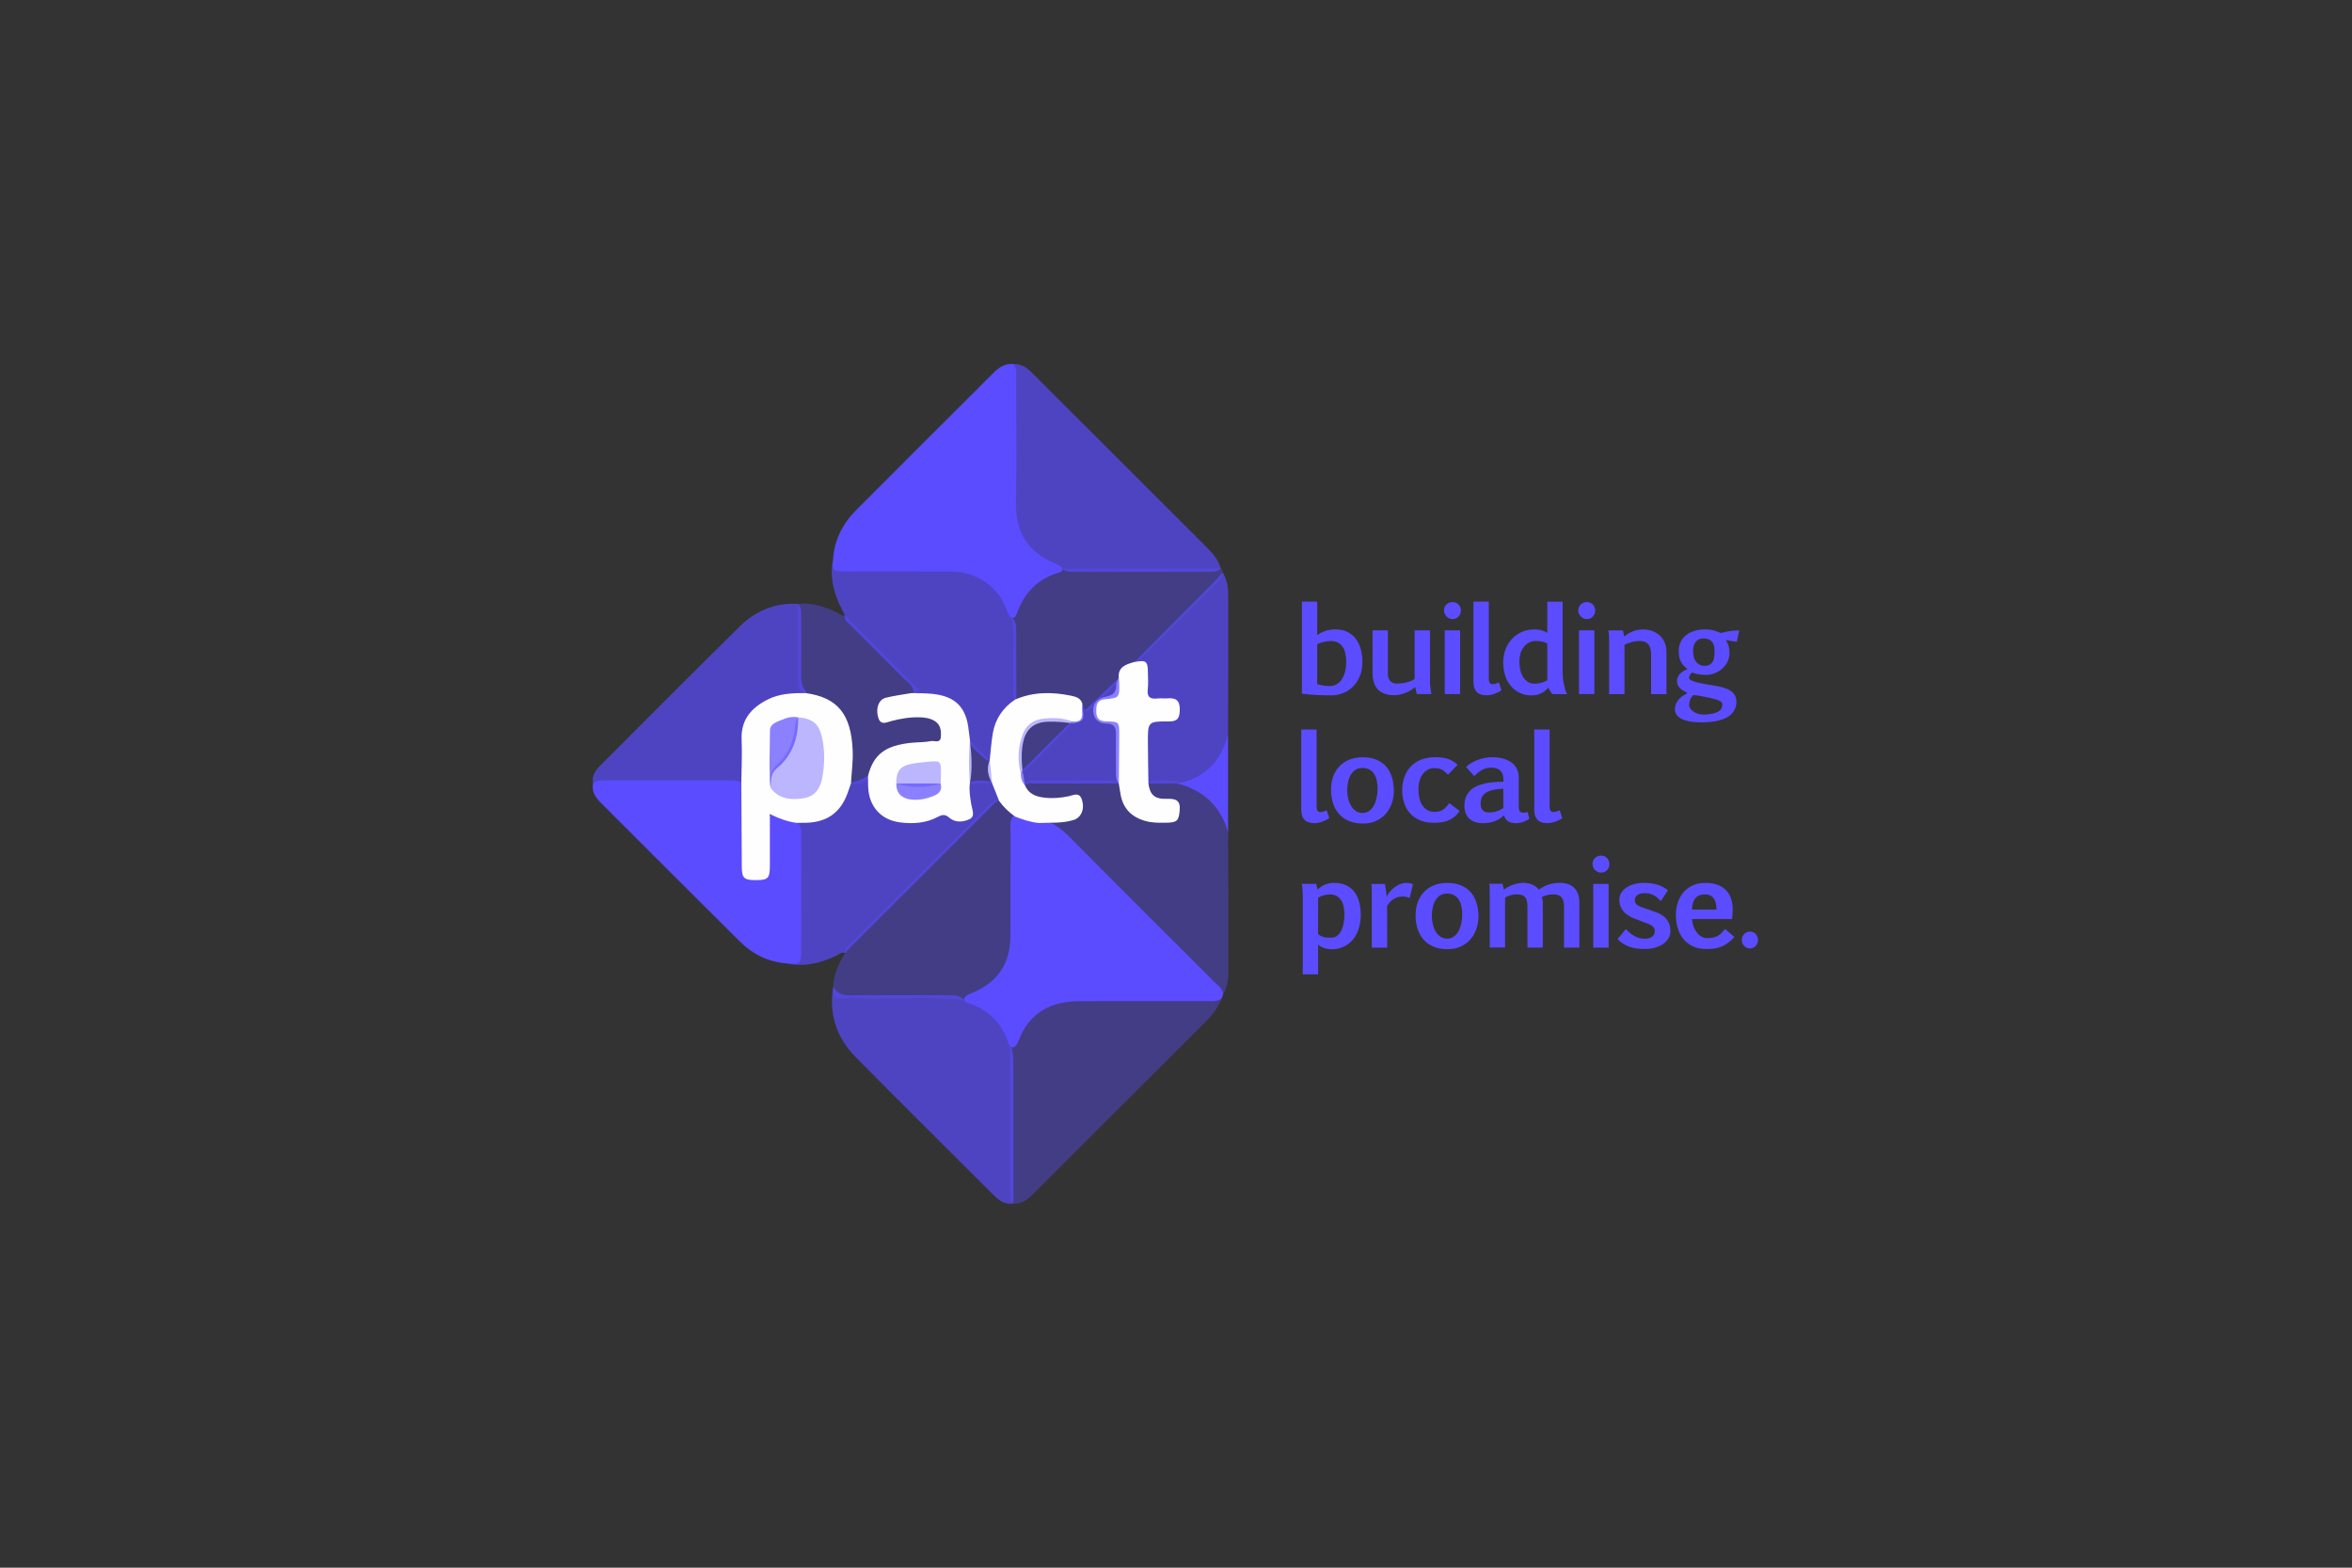 <svg width="504" height="336" viewBox="0 0 504 336" fill="none" xmlns="http://www.w3.org/2000/svg">
<rect x="0" y="0" width="504" height="336" fill="#333333" stroke="none"/>
<g clip-path="url(#clip0_9_916)">
<path d="M178.511 119.849C178.792 115.697 180.581 112.22 183.463 109.325C193.245 99.499 203.078 89.716 212.888 79.911C214.06 78.74 215.353 77.878 217.107 78.014C217.977 78.941 217.74 80.105 217.74 81.197C217.761 90.039 217.876 98.881 217.711 107.716C217.596 114.059 220.262 118.369 226.099 120.775C226.551 120.962 226.997 121.156 227.378 121.472C227.989 122.097 227.586 122.521 227.011 122.686C222.39 124.015 219.465 127.039 217.898 131.514C217.682 132.132 217.251 132.864 216.367 132.103C215.526 130.587 215.116 128.863 214.009 127.47C211.357 124.144 207.879 122.521 203.667 122.499C196.71 122.456 189.745 122.492 182.788 122.485C182.091 122.485 181.394 122.499 180.704 122.47C178.447 122.37 178.296 122.183 178.511 119.841V119.849Z" fill="#5B4CFF"/>
<path d="M262.049 213.221C261.97 213.465 261.891 213.709 261.812 213.954C260.856 214.744 259.699 214.564 258.599 214.564C249.536 214.578 240.473 214.564 231.402 214.578C225.25 214.586 220.6 216.97 218.3 222.983C218.077 223.572 217.811 224.139 217.208 224.455C216.187 224.599 216.165 223.701 215.957 223.133C214.512 219.183 211.831 216.525 207.871 215.11C207.347 214.923 206.578 214.887 206.606 214.004C207.117 213.149 208.044 212.941 208.856 212.574C214.002 210.276 216.482 206.261 216.51 200.701C216.546 193.108 216.51 185.523 216.532 177.931C216.532 176.911 216.338 175.819 217.157 174.957C219.012 174.476 220.55 175.797 222.31 175.869C225.638 175.79 227.694 177.873 229.843 180.042C240.006 190.307 250.262 200.478 260.461 210.7C261.165 211.404 262.193 211.957 262.049 213.221Z" fill="#5B4CFF"/>
<path opacity="0.4" d="M216.748 224.391C218.3 222.997 218.236 220.778 219.558 219.161C222.368 215.735 225.912 214.025 230.21 213.982C240.739 213.889 251.276 213.946 261.812 213.946C261.058 215.857 259.886 217.466 258.434 218.91C246.058 231.265 233.688 243.62 221.326 255.982C220.155 257.152 218.933 258.108 217.15 257.943C216.46 257.217 216.475 256.291 216.468 255.393C216.396 245.516 216.561 235.632 216.381 225.755C216.374 225.267 216.381 224.778 216.748 224.383V224.391Z" fill="#5B4CFF"/>
<path opacity="0.7" d="M227.594 121.888C221.125 120.351 216.863 114.964 217.05 108.068C217.323 98.055 217.115 88.035 217.107 78.014C218.696 77.928 219.903 78.668 220.981 79.738C233.588 92.337 246.209 104.922 258.808 117.528C260.037 118.757 261.115 120.129 261.618 121.845C260.849 122.643 259.836 122.535 258.88 122.542C249.371 122.564 239.855 122.564 230.346 122.542C229.39 122.542 228.377 122.657 227.594 121.881V121.888Z" fill="#5B4CFF"/>
<path opacity="0.7" d="M216.748 224.391C217.079 225.605 217.15 226.833 217.15 228.097C217.136 238.053 217.15 248.001 217.15 257.957C215.469 258.201 214.211 257.425 213.09 256.305C203.164 246.392 193.188 236.537 183.341 226.546C179.252 222.394 177.556 217.301 178.562 211.447C179.338 213.041 180.675 213.35 182.342 213.329C189.156 213.264 195.977 213.286 202.79 213.314C204.163 213.314 205.608 213.185 206.686 214.363C211.853 215.297 215.785 219.219 216.748 224.398V224.391Z" fill="#5B4CFF"/>
<path opacity="0.4" d="M206.685 214.356C199.476 213.479 192.239 214.169 185.016 213.961C183.693 213.925 182.356 213.824 181.048 213.989C178.971 214.255 178.288 213.364 178.554 211.439C178.619 208.782 179.726 206.497 181.099 204.299C180.876 203.358 181.616 202.913 182.126 202.396C192.081 192.426 202.05 182.47 212.025 172.529C212.608 171.947 213.175 171.257 214.167 171.466C215.425 172.514 216.963 173.297 217.502 175.021C216.884 175.668 217.143 176.472 217.143 177.205C217.121 184.848 217.128 192.483 217.128 200.126C217.128 207.115 214.426 211.044 207.886 213.601C207.447 213.774 207.081 214.104 206.678 214.363L206.685 214.356Z" fill="#5B4CFF"/>
<path opacity="0.7" d="M178.511 119.848C178.325 121.479 179.036 121.931 180.653 121.917C188.509 121.831 196.365 121.852 204.22 121.888C210.38 121.917 215.612 126.299 216.741 132.304C217.84 133.144 217.754 134.373 217.768 135.536C217.804 140.184 217.768 144.824 217.804 149.464C217.847 150.067 217.61 150.577 217.15 150.929C213.794 153.523 213.089 157.272 212.665 161.137C212.608 161.69 212.615 162.257 212.313 162.753C211.839 163.248 211.372 162.947 211.034 162.638C209.711 161.417 208.188 160.361 207.469 158.608C207.275 157.804 207.117 156.992 206.98 156.173C206.204 151.526 203.904 149.507 199.125 149.234C197.96 149.17 196.767 149.385 195.624 148.976C196.113 147.065 194.532 146.304 193.511 145.269C189.803 141.52 186.051 137.82 182.342 134.078C181.753 133.482 180.833 133.008 181.07 131.894C179 128.138 177.606 124.244 178.504 119.856L178.511 119.848Z" fill="#5B4CFF"/>
<path opacity="0.4" d="M262.049 213.221C261.503 212.596 260.985 211.935 260.396 211.346C250.133 201.081 239.862 190.817 229.584 180.567C227.615 178.598 225.926 176.113 222.598 176.4C223.245 175.517 224.222 175.718 225.099 175.711C226.573 175.689 228.024 175.589 229.462 175.251C231.079 174.87 231.323 173.75 231.115 172.371C230.899 170.949 229.836 171.135 228.851 171.265C226.968 171.509 225.085 171.545 223.209 171.358C220.895 171.128 219.644 169.878 219.594 167.939C220.118 167.379 220.816 167.292 221.506 167.285C227.112 167.235 232.711 167.199 238.317 167.307C238.662 167.307 238.999 167.393 239.33 167.501C240.466 168.039 240.43 169.196 240.703 170.173C241.917 174.547 246.604 177.047 250.923 175.596C252.008 175.23 252.167 174.396 252.145 173.434C252.123 172.414 251.57 171.925 250.578 171.861C249.529 171.789 248.487 171.703 247.531 171.207C245.985 170.403 245.569 169.304 246.18 167.673C248.048 167.012 249.96 167.314 251.865 167.429C255.66 168.169 258.887 169.857 261.223 173.017C262.394 174.605 263.034 176.4 263.178 178.361C263.199 188.454 263.242 198.546 263.213 208.638C263.213 210.218 262.89 211.806 262.063 213.221H262.049Z" fill="#5B4CFF"/>
<path d="M168.593 206.49C164.676 206.181 161.327 204.551 158.588 201.836C148.598 191.937 138.665 181.975 128.718 172.033C127.604 170.92 126.749 169.677 127.072 167.968C127.784 167.256 128.711 167.249 129.616 167.249C138.557 167.228 147.491 167.228 156.432 167.249C157.201 167.249 157.97 167.264 158.682 167.623C159.666 168.377 159.494 169.483 159.501 170.496C159.537 175.007 159.516 179.525 159.516 184.036C159.516 184.733 159.508 185.422 159.602 186.112C159.781 187.434 160.622 188.044 161.88 188.102C163.246 188.166 164.166 187.549 164.41 186.162C164.669 184.718 164.525 183.253 164.539 181.795C164.561 180.057 164.482 178.318 164.575 176.587C164.69 174.526 165.122 174.188 167.012 174.799C168.327 175.23 169.736 175.416 170.915 176.221C171.669 176.997 171.698 177.988 171.698 178.965C171.727 187.261 171.741 195.558 171.698 203.854C171.684 206.569 171.382 206.77 168.593 206.49Z" fill="#5B4CFF"/>
<path opacity="0.4" d="M217.531 149.931C216.884 149.306 217.15 148.502 217.143 147.769C217.122 143.833 217.107 139.904 217.143 135.967C217.158 134.717 217.05 133.503 216.741 132.297C217.927 130.946 218.121 129.1 219.113 127.628C221.182 124.553 224.187 122.952 227.586 121.888C238.928 121.874 250.269 121.867 261.611 121.853C261.949 122.039 261.992 122.363 261.999 122.7C262.2 123.44 261.704 123.878 261.273 124.309C255.243 130.278 249.371 136.405 243.197 142.238C241.688 142.834 240.171 143.423 239.992 145.384C238.317 147.532 236.247 149.299 234.342 151.224C232.553 153.034 232.445 152.991 231.202 150.728C230.008 149.565 228.456 149.371 226.939 149.306C224.309 149.191 221.65 149.019 219.098 149.996C218.588 150.19 218.034 150.369 217.517 149.945L217.531 149.931Z" fill="#5B4CFF"/>
<path opacity="0.7" d="M158.861 167.939C148.267 167.946 137.666 167.953 127.072 167.96C126.755 166.33 127.582 165.123 128.639 164.067C138.593 154.104 148.519 144.113 158.552 134.229C161.952 130.882 166.156 129.143 171.044 129.423C171.82 130.292 171.683 131.37 171.69 132.397C171.712 136.491 171.726 140.593 171.683 144.687C171.669 146.066 171.92 147.288 172.797 148.365C172.201 149.629 171.008 149.191 170.052 149.234C166.774 149.378 163.964 150.477 161.621 152.833C160.205 154.255 159.501 155.893 159.501 157.875C159.501 160.382 159.522 162.889 159.486 165.389C159.472 166.272 159.637 167.221 158.868 167.939H158.861Z" fill="#5B4CFF"/>
<path opacity="0.7" d="M168.593 206.49C170.433 206.72 171.087 206.067 171.058 204.077C170.936 195.658 171.008 187.233 171.008 178.814C171.008 177.981 171.108 177.14 170.67 176.365C171.274 175.567 172.165 175.761 172.963 175.74C176.959 175.625 179.568 173.614 181.012 169.965C181.343 169.139 181.508 168.219 182.335 167.673C183.765 167.544 184.965 166.804 186.238 166.237C186.841 167.027 186.662 167.961 186.712 168.851C186.906 172.558 189.364 175.251 193.08 175.625C195.437 175.862 197.816 175.869 200.052 174.849C201.388 174.238 202.603 174.224 204.026 174.863C206.786 176.106 207.922 175.122 207.569 172.155C207.39 170.676 206.894 169.167 207.656 167.695C209.172 167.055 210.732 167.271 212.292 167.458C213.794 168.471 214.268 169.929 214.11 171.66C213.492 171.689 213.125 172.127 212.737 172.522C202.409 182.837 192.081 193.159 181.753 203.481C181.508 203.725 181.329 204.027 181.113 204.3C180.337 203.955 179.827 204.537 179.223 204.824C175.852 206.44 172.352 207.295 168.6 206.49H168.593Z" fill="#5B4CFF"/>
<path opacity="0.7" d="M243.125 141.886C248.861 136.111 254.603 130.336 260.339 124.553C260.921 123.964 261.446 123.318 261.999 122.693C262.876 124.086 263.178 125.688 263.185 127.254C263.228 137.325 263.185 147.403 263.156 157.473C262.373 163.299 258.269 167.558 252.943 168.075C252.728 168.097 252.541 168.047 252.361 167.925C250.277 167.925 248.185 167.925 246.101 167.917C245.418 167.364 245.454 166.567 245.44 165.813C245.404 162.76 245.368 159.707 245.447 156.654C245.504 154.449 245.986 154.025 248.2 153.91C248.897 153.874 249.587 153.896 250.284 153.867C251.326 153.824 252.009 153.422 252.038 152.265C252.066 151.123 251.563 150.419 250.406 150.225C249.508 150.075 248.602 150.132 247.704 150.103C246.281 150.06 245.519 149.378 245.461 147.934C245.425 147.173 245.353 146.397 245.432 145.65C245.634 143.775 245.087 142.41 243.118 141.893L243.125 141.886Z" fill="#5B4CFF"/>
<path opacity="0.4" d="M186.015 166.258C185.605 168.607 183.758 167.788 182.35 167.917C181.71 167.285 181.882 166.509 181.997 165.755C182.414 162.896 182.199 160.066 181.667 157.236C180.898 153.142 178.648 150.441 174.53 149.407C173.876 149.241 173.114 149.241 172.697 148.552C171.317 148.286 170.972 147.474 170.994 146.081C171.087 140.536 171.03 134.983 171.03 129.431C174.019 129.107 176.743 129.998 179.374 131.298C179.913 131.564 180.373 132.067 181.07 131.887C185.189 136.075 189.307 140.27 193.44 144.45C194.554 145.578 195.718 146.656 196.818 147.719C196.473 148.545 195.675 148.028 195.359 148.53C194.633 149.514 193.461 149.234 192.491 149.529C191.693 149.766 190.831 149.809 190.062 150.139C188.646 150.75 188.689 151.971 188.933 153.163C189.213 154.535 190.277 154.068 191.125 153.91C193.799 153.415 196.451 152.682 199.189 153.53C200.296 153.875 201.259 154.363 201.784 155.462C202.769 157.524 202.014 158.888 199.779 159.348C197.651 159.786 195.466 159.571 193.339 160.102C190.327 160.849 187.862 162.178 186.784 165.317C186.648 165.712 186.425 166.079 186.008 166.258H186.015Z" fill="#5B4CFF"/>
<path d="M252.368 167.932C258.211 166.761 261.654 163.112 263.163 157.48C263.163 164.441 263.163 171.408 263.163 178.369C261.575 172.816 257.902 169.412 252.368 167.932Z" fill="#5B4CFF"/>
<path d="M214.103 171.667C213.6 170.41 213.104 169.153 212.6 167.896C211.702 166.301 211.336 164.649 212.09 162.882C212.306 160.964 212.421 159.025 212.751 157.128C213.283 154.061 214.936 151.662 217.531 149.931C221.434 148.25 225.451 148.272 229.527 149.112C230.554 149.328 231.575 149.601 231.92 150.8C232.064 151.267 231.985 151.755 232.049 152.23C232.322 154.341 232.114 154.622 229.943 155.06C228.154 154.765 226.35 154.629 224.524 154.686C221.707 154.772 219.939 156.137 219.292 158.874C218.774 161.072 218.911 163.306 219.148 165.525C219.378 166.445 219.479 167.393 219.637 168.327C220.406 170.18 222.009 170.747 223.798 170.956C225.538 171.164 227.27 171.028 228.98 170.661C230.008 170.446 231.237 169.699 231.798 171.286C232.516 173.319 231.726 175.23 230.058 175.747C227.622 176.501 225.092 176.278 222.598 176.393C220.823 176.221 219.155 175.653 217.502 175.014C216.194 174.073 215.044 172.967 214.095 171.66L214.103 171.667Z" fill="#FEFEFE"/>
<path d="M186.015 166.258C187.179 161.69 189.724 159.75 195.344 159.197C196.731 159.061 198.147 159.111 199.505 158.838C200.224 158.694 201.518 159.42 201.618 157.897C201.705 156.532 201.539 155.232 200.181 154.456C199.311 153.961 198.355 153.803 197.378 153.752C195.2 153.645 193.073 153.99 190.974 154.55C189.932 154.83 188.753 155.512 188.221 153.875C187.575 151.885 188.257 149.931 189.824 149.543C191.643 149.091 193.511 148.861 195.358 148.538C196.817 148.588 198.291 148.566 199.743 148.71C204.716 149.198 207.081 151.583 207.577 156.532C207.649 157.222 207.756 157.904 207.843 158.594C208.173 161.711 208.432 164.822 207.828 167.939C207.62 169.476 207.907 170.97 208.145 172.479C208.31 173.52 209.014 174.921 207.821 175.531C206.477 176.214 204.709 176.372 203.473 175.294C202.517 174.461 201.906 174.576 200.972 175.079C198.413 176.437 195.631 176.623 192.828 176.257C188.789 175.733 186.216 172.831 186.044 168.772C186.008 167.939 186.015 167.106 186 166.273L186.015 166.258Z" fill="#FEFEFE"/>
<path opacity="0.4" d="M207.835 167.932C207.584 164.814 207.555 161.704 207.85 158.587C209.05 160.224 210.523 161.604 212.09 162.882C212.263 164.549 212.428 166.222 212.601 167.896C211.012 167.91 209.424 167.917 207.835 167.932Z" fill="#5B4CFF"/>
<path d="M243.125 141.886C245.612 141.419 245.964 141.699 245.979 144.149C245.986 145.334 246.094 146.534 245.95 147.697C245.734 149.436 246.503 149.895 248.063 149.701C248.753 149.615 249.457 149.744 250.154 149.68C252.131 149.493 252.885 150.262 252.806 152.316C252.742 154.025 252.224 154.629 250.485 154.622C245.971 154.6 245.957 154.665 245.979 159.161C245.993 162.078 246.05 165.001 246.094 167.917C246.395 170.309 247.402 171.301 249.96 171.215C251.879 171.15 253.015 171.43 252.785 173.757C252.576 175.905 252.275 176.322 249.723 176.336C248.264 176.35 246.819 176.358 245.382 175.941C242.313 175.065 240.531 173.118 240.071 169.957C239.97 169.275 239.848 168.593 239.733 167.903C239.086 167.142 239.143 166.222 239.136 165.317C239.115 162.674 239.107 160.023 239.136 157.38C239.151 155.994 238.791 155.096 237.181 155.089C235.478 155.081 234.421 154.212 234.256 152.46C234.119 150.915 235.119 149.644 236.958 149.321C238.446 149.062 239.208 148.401 239.187 146.864C239.179 146.297 239.46 145.794 239.733 145.298C239.524 142.841 241.364 142.396 243.118 141.865L243.125 141.886Z" fill="#FEFEFE"/>
<path opacity="0.7" d="M239.747 145.32C239.776 145.664 239.826 146.009 239.833 146.354C239.884 149.507 239.884 149.579 236.822 149.859C235.054 150.017 234.903 151.059 234.91 152.445C234.917 153.896 235.471 154.586 237.016 154.614C239.833 154.665 239.848 154.729 239.833 157.509C239.812 160.979 239.776 164.455 239.747 167.925C233.767 167.925 227.795 167.91 221.815 167.932C221.082 167.932 220.269 167.666 219.644 168.327C218.997 167.63 218.731 166.797 218.767 165.856C218.933 165.051 219.572 164.577 220.104 164.053C223.331 160.921 226.35 157.581 229.728 154.607C231.288 154.851 232.042 154.248 231.877 152.61C231.819 152.014 231.899 151.404 231.92 150.793C232.078 151.224 232.244 151.662 232.466 152.273C234.924 149.924 237.332 147.618 239.747 145.32Z" fill="#5B4CFF"/>
<path d="M172.697 148.552C179.525 149.536 182.385 153.07 182.716 160.849C182.816 163.22 182.479 165.561 182.349 167.917C182.098 168.628 181.853 169.347 181.595 170.058C180.136 174.095 177.289 176.163 172.955 176.336C172.194 176.365 171.425 176.357 170.663 176.365C168.801 176.099 167.04 175.503 164.97 174.475C164.97 176.192 164.97 177.657 164.97 179.13C164.97 181.285 164.978 183.433 164.97 185.588C164.956 188.26 164.589 188.633 161.995 188.633C159.386 188.633 158.969 188.224 158.955 185.631C158.919 179.733 158.89 173.829 158.854 167.932C158.883 164.807 159.062 161.675 158.919 158.558C158.725 154.349 160.91 151.791 164.359 149.996C166.976 148.631 169.829 148.53 172.697 148.545V148.552Z" fill="#FEFEFE"/>
<path opacity="0.4" d="M229.728 154.607C229.656 155.469 228.966 155.9 228.427 156.417C225.179 159.542 222.21 162.94 218.76 165.856C218.013 163.04 218.121 160.239 219.091 157.516C219.824 155.469 221.355 154.255 223.583 154.025C225.667 153.81 227.73 153.839 229.721 154.6L229.728 154.607Z" fill="#5B4CFF"/>
<path opacity="0.4" d="M192.059 167.917C192.031 165.296 192.871 164.182 195.358 163.708C196.451 163.5 197.565 163.392 198.672 163.284C201.64 163.004 201.647 163.011 201.633 166.043C201.633 166.668 201.59 167.292 201.568 167.917C198.398 168.973 195.236 168.973 192.066 167.917H192.059Z" fill="#5B4CFF"/>
<path opacity="0.7" d="M192.06 167.917C195.229 167.917 198.392 167.917 201.561 167.917C201.935 169.318 201.324 170.094 200.03 170.604C198.521 171.2 196.99 171.538 195.373 171.38C193.296 171.171 192.052 170.13 192.06 167.917Z" fill="#5B4CFF"/>
<path opacity="0.4" d="M171.037 153.752C174.07 153.975 175.457 155.074 176.125 157.962C176.786 160.835 176.736 163.737 176.219 166.632C175.809 168.945 174.623 170.719 172.186 171.092C169.527 171.502 166.925 171.322 165.114 168.851C164.633 166.797 165.085 165.116 166.724 163.636C168.686 161.869 169.764 159.564 170.21 156.927C170.39 155.864 170.239 154.679 171.029 153.76L171.037 153.752Z" fill="#5B4CFF"/>
<path opacity="0.7" d="M171.037 153.752C171.101 158.062 169.865 161.884 166.458 164.685C164.999 165.885 165.244 167.364 165.122 168.844C164.719 164.771 164.985 160.684 164.992 156.611C164.992 155.06 166.494 154.737 167.587 154.255C168.658 153.781 169.829 153.515 171.037 153.752Z" fill="#5B4CFF"/>
<path d="M278.968 128.949H282.26V136.132C282.727 135.773 283.288 135.472 283.963 135.242C284.632 135.012 285.365 134.897 286.156 134.897C287.191 134.897 288.075 135.091 288.808 135.472C289.541 135.852 290.137 136.362 290.597 137.002C291.064 137.641 291.402 138.373 291.618 139.214C291.834 140.054 291.941 140.931 291.941 141.836C291.941 143.064 291.747 144.134 291.352 145.032C290.957 145.937 290.446 146.684 289.814 147.28C289.181 147.877 288.47 148.315 287.672 148.602C286.874 148.889 286.069 149.033 285.25 149.033C284.617 149.033 284.035 149.033 283.503 149.012C282.972 148.997 282.461 148.983 281.965 148.954C281.469 148.925 280.981 148.889 280.499 148.846C280.01 148.803 279.507 148.739 278.975 148.66V128.942L278.968 128.949ZM282.26 146.605C282.612 146.735 283.022 146.835 283.496 146.914C283.963 146.993 284.452 147.036 284.955 147.036C285.458 147.036 285.94 146.921 286.371 146.684C286.802 146.447 287.176 146.102 287.485 145.657C287.794 145.205 288.039 144.659 288.211 144.012C288.384 143.366 288.47 142.633 288.47 141.821C288.47 141.153 288.405 140.55 288.283 140.004C288.154 139.458 287.96 138.991 287.686 138.603C287.413 138.215 287.076 137.914 286.651 137.705C286.235 137.497 285.731 137.389 285.149 137.389C284.876 137.389 284.61 137.411 284.33 137.447C284.057 137.483 283.791 137.533 283.539 137.598C283.288 137.662 283.051 137.734 282.828 137.82C282.605 137.907 282.411 138 282.253 138.101V146.612L282.26 146.605Z" fill="#5B4CFF"/>
<path d="M297.404 135.105V144.465C297.404 144.824 297.454 145.14 297.562 145.399C297.67 145.657 297.806 145.873 297.986 146.038C298.165 146.203 298.374 146.325 298.611 146.397C298.848 146.476 299.114 146.512 299.387 146.512C300.013 146.512 300.659 146.433 301.321 146.275C301.989 146.117 302.593 145.88 303.132 145.549V135.105H306.424V146.383C306.424 146.605 306.452 146.914 306.503 147.324C306.553 147.733 306.632 148.214 306.733 148.76H303.621C303.606 148.71 303.577 148.617 303.542 148.473C303.506 148.336 303.462 148.186 303.427 148.028C303.391 147.869 303.355 147.719 303.319 147.575C303.283 147.431 303.261 147.324 303.254 147.259C302.967 147.51 302.643 147.747 302.284 147.963C301.924 148.178 301.551 148.365 301.155 148.516C300.76 148.674 300.372 148.789 299.969 148.875C299.574 148.961 299.193 149.004 298.834 149.004C297.921 149.004 297.166 148.882 296.563 148.631C295.959 148.379 295.477 148.042 295.111 147.611C294.751 147.18 294.493 146.677 294.342 146.095C294.191 145.513 294.112 144.889 294.112 144.221V135.105H297.404Z" fill="#5B4CFF"/>
<path d="M309.421 130.831C309.421 130.573 309.471 130.329 309.565 130.113C309.658 129.898 309.795 129.704 309.96 129.546C310.125 129.388 310.319 129.258 310.542 129.172C310.765 129.086 311.002 129.036 311.254 129.036C311.527 129.036 311.771 129.086 311.987 129.179C312.21 129.28 312.396 129.409 312.555 129.574C312.713 129.74 312.835 129.934 312.921 130.156C313.007 130.379 313.05 130.616 313.05 130.86C313.05 131.104 313.007 131.334 312.921 131.557C312.835 131.78 312.713 131.974 312.555 132.139C312.396 132.304 312.202 132.44 311.987 132.541C311.771 132.642 311.52 132.692 311.254 132.692C311.002 132.692 310.765 132.642 310.542 132.534C310.319 132.426 310.125 132.29 309.96 132.117C309.795 131.945 309.665 131.744 309.565 131.521C309.464 131.298 309.421 131.068 309.421 130.831ZM309.586 135.105H312.878V148.76H309.586V135.105Z" fill="#5B4CFF"/>
<path d="M315.738 128.949H319.03V145.463C319.03 145.894 319.102 146.196 319.238 146.376C319.375 146.555 319.569 146.641 319.813 146.641C320.094 146.641 320.331 146.605 320.525 146.526C320.719 146.447 320.942 146.361 321.193 146.261L321.747 147.956C321.538 148.099 321.308 148.236 321.057 148.358C320.805 148.487 320.547 148.595 320.273 148.696C320 148.789 319.72 148.868 319.425 148.933C319.138 148.99 318.843 149.019 318.556 149.019C318.196 149.019 317.844 148.983 317.506 148.904C317.169 148.825 316.867 148.681 316.608 148.466C316.349 148.25 316.134 147.956 315.975 147.575C315.817 147.194 315.738 146.706 315.738 146.11V128.949Z" fill="#5B4CFF"/>
<path d="M328.762 134.897C329.423 134.897 329.976 134.969 330.429 135.112C330.882 135.256 331.263 135.436 331.565 135.658V128.957H334.856V144.07C334.856 144.422 334.871 144.802 334.907 145.197C334.943 145.592 334.993 145.995 335.072 146.404C335.151 146.814 335.244 147.223 335.359 147.625C335.474 148.028 335.618 148.415 335.791 148.775H332.715C332.628 148.71 332.542 148.617 332.456 148.509C332.37 148.401 332.283 148.279 332.197 148.157C332.111 148.028 332.039 147.898 331.967 147.762C331.895 147.625 331.845 147.489 331.802 147.367C331.349 147.898 330.824 148.308 330.228 148.602C329.631 148.889 328.956 149.04 328.194 149.04C327.238 149.04 326.39 148.861 325.635 148.494C324.88 148.135 324.241 147.632 323.716 147C323.191 146.368 322.796 145.621 322.523 144.752C322.25 143.883 322.113 142.942 322.113 141.929C322.113 141.017 322.264 140.141 322.566 139.3C322.868 138.46 323.306 137.713 323.881 137.059C324.456 136.413 325.153 135.888 325.966 135.5C326.785 135.105 327.712 134.911 328.747 134.911L328.762 134.897ZM328.783 146.526C329.301 146.526 329.768 146.476 330.199 146.368C330.63 146.261 331.083 146.074 331.565 145.808V137.892C331.212 137.734 330.831 137.605 330.436 137.512C330.041 137.418 329.617 137.375 329.157 137.375C328.582 137.375 328.072 137.49 327.633 137.727C327.195 137.964 326.814 138.28 326.512 138.682C326.21 139.085 325.973 139.552 325.815 140.083C325.657 140.622 325.578 141.182 325.578 141.785C325.578 142.389 325.642 142.978 325.772 143.552C325.901 144.12 326.102 144.63 326.368 145.068C326.634 145.513 326.965 145.865 327.367 146.131C327.77 146.397 328.237 146.526 328.776 146.526H328.783Z" fill="#5B4CFF"/>
<path d="M338.199 130.831C338.199 130.573 338.249 130.329 338.342 130.113C338.436 129.898 338.572 129.704 338.738 129.546C338.903 129.388 339.097 129.258 339.32 129.172C339.543 129.086 339.78 129.036 340.031 129.036C340.305 129.036 340.549 129.086 340.765 129.179C340.987 129.28 341.174 129.409 341.332 129.574C341.491 129.74 341.613 129.934 341.699 130.156C341.785 130.379 341.828 130.616 341.828 130.86C341.828 131.104 341.785 131.334 341.699 131.557C341.613 131.78 341.491 131.974 341.332 132.139C341.174 132.304 340.98 132.44 340.765 132.541C340.549 132.642 340.297 132.692 340.031 132.692C339.78 132.692 339.543 132.642 339.32 132.534C339.097 132.426 338.903 132.29 338.738 132.117C338.572 131.945 338.443 131.744 338.342 131.521C338.242 131.298 338.199 131.068 338.199 130.831ZM338.357 135.105H341.649V148.76H338.357V135.105Z" fill="#5B4CFF"/>
<path d="M344.811 137.447C344.811 137.174 344.811 136.829 344.789 136.405C344.775 135.982 344.732 135.551 344.646 135.112H347.743C347.765 135.17 347.794 135.256 347.822 135.357C347.844 135.464 347.873 135.579 347.901 135.701C347.93 135.823 347.959 135.953 347.98 136.082C348.002 136.211 348.024 136.333 348.038 136.441C348.239 136.254 348.484 136.068 348.771 135.888C349.058 135.701 349.375 135.536 349.713 135.385C350.058 135.234 350.424 135.12 350.819 135.033C351.215 134.947 351.632 134.904 352.063 134.904C352.774 134.904 353.428 135.012 354.039 135.234C354.65 135.457 355.182 135.773 355.635 136.183C356.088 136.599 356.44 137.102 356.706 137.698C356.965 138.294 357.101 138.977 357.101 139.731V148.775H353.809V140.349C353.809 139.803 353.752 139.336 353.644 138.955C353.536 138.575 353.371 138.273 353.155 138.036C352.94 137.806 352.674 137.634 352.365 137.533C352.056 137.425 351.696 137.375 351.287 137.375C351.049 137.375 350.798 137.397 350.525 137.432C350.252 137.468 349.978 137.526 349.698 137.605C349.418 137.684 349.138 137.77 348.864 137.871C348.591 137.971 348.333 138.086 348.103 138.215V148.775H344.811V137.454V137.447Z" fill="#5B4CFF"/>
<path d="M369.809 137.196C370.017 137.447 370.204 137.806 370.362 138.273C370.52 138.74 370.599 139.3 370.599 139.954C370.599 140.694 370.441 141.355 370.132 141.936C369.823 142.518 369.42 143.007 368.939 143.409C368.457 143.811 367.925 144.113 367.343 144.328C366.768 144.537 366.208 144.644 365.676 144.644C364.928 144.644 364.31 144.594 363.822 144.501C363.333 144.407 362.93 144.278 362.6 144.127C362.434 144.271 362.276 144.443 362.147 144.637C362.01 144.838 361.946 145.068 361.946 145.327C361.946 145.442 362.017 145.557 362.154 145.657C362.291 145.758 362.477 145.858 362.7 145.944C362.923 146.038 363.182 146.124 363.477 146.203C363.771 146.282 364.073 146.354 364.389 146.419C364.706 146.483 365.015 146.541 365.316 146.598C365.626 146.656 365.906 146.699 366.172 146.742C366.61 146.821 367.063 146.893 367.516 146.972C367.976 147.051 368.421 147.137 368.86 147.252C369.298 147.36 369.715 147.496 370.103 147.654C370.491 147.812 370.836 148.013 371.131 148.265C371.426 148.509 371.656 148.803 371.828 149.141C371.993 149.486 372.08 149.888 372.08 150.362C372.08 150.994 371.965 151.54 371.742 152.007C371.519 152.474 371.217 152.869 370.843 153.199C370.47 153.53 370.031 153.803 369.535 154.011C369.039 154.219 368.515 154.385 367.961 154.507C367.408 154.629 366.84 154.708 366.265 154.751C365.69 154.794 365.13 154.816 364.598 154.816C363.62 154.816 362.772 154.751 362.053 154.614C361.335 154.478 360.745 154.291 360.285 154.047C359.818 153.803 359.48 153.508 359.25 153.178C359.02 152.847 358.913 152.467 358.913 152.05C358.913 151.583 358.992 151.181 359.15 150.822C359.308 150.47 359.509 150.147 359.761 149.866C360.012 149.586 360.3 149.335 360.63 149.119C360.954 148.904 361.284 148.703 361.622 148.516C361.443 148.415 361.227 148.301 360.968 148.178C360.709 148.056 360.465 147.898 360.221 147.704C359.983 147.51 359.775 147.273 359.61 146.986C359.444 146.699 359.358 146.347 359.358 145.923C359.358 145.628 359.416 145.355 359.531 145.104C359.646 144.853 359.804 144.623 360.005 144.407C360.206 144.199 360.443 144.005 360.717 143.84C360.99 143.675 361.292 143.524 361.608 143.395C361.263 143.143 360.968 142.877 360.738 142.612C360.501 142.339 360.307 142.051 360.156 141.742C360.005 141.434 359.897 141.103 359.825 140.751C359.761 140.399 359.725 140.004 359.725 139.573C359.725 138.812 359.869 138.151 360.149 137.576C360.429 137.002 360.824 136.513 361.328 136.118C361.831 135.716 362.427 135.414 363.124 135.206C363.822 134.998 364.583 134.897 365.41 134.897C365.769 134.897 366.093 134.911 366.38 134.947C366.66 134.983 366.926 135.033 367.178 135.098C367.43 135.163 367.674 135.249 367.925 135.342C368.177 135.443 368.457 135.558 368.766 135.687C369.492 135.464 370.182 135.321 370.843 135.235C371.505 135.156 372.123 135.112 372.705 135.112L372.159 137.569L369.809 137.188V137.196ZM362.902 148.969C362.722 149.105 362.578 149.256 362.456 149.428C362.341 149.601 362.24 149.78 362.168 149.974C362.097 150.168 362.039 150.355 362.003 150.542C361.967 150.728 361.953 150.915 361.953 151.095C361.953 151.346 362.039 151.598 362.204 151.849C362.37 152.1 362.592 152.316 362.866 152.51C363.139 152.697 363.455 152.855 363.807 152.97C364.159 153.084 364.526 153.149 364.892 153.149C365.683 153.149 366.351 153.092 366.89 152.977C367.43 152.862 367.861 152.711 368.184 152.517C368.508 152.323 368.738 152.093 368.874 151.835C369.011 151.576 369.083 151.289 369.083 150.987C369.083 150.793 369.004 150.621 368.853 150.477C368.702 150.326 368.493 150.197 368.227 150.082C367.961 149.967 367.645 149.866 367.286 149.78C366.926 149.694 366.524 149.601 366.1 149.507C365.424 149.364 364.835 149.249 364.325 149.163C363.814 149.076 363.34 149.012 362.902 148.976V148.969ZM365.295 142.698C365.762 142.698 366.129 142.612 366.409 142.439C366.689 142.267 366.898 142.037 367.049 141.757C367.2 141.477 367.293 141.146 367.336 140.773C367.379 140.399 367.408 140.004 367.408 139.602C367.408 138.632 367.207 137.928 366.804 137.49C366.402 137.052 365.82 136.829 365.051 136.829C364.382 136.829 363.843 137.052 363.426 137.497C363.009 137.943 362.801 138.618 362.801 139.508C362.801 139.932 362.844 140.335 362.93 140.715C363.017 141.096 363.16 141.434 363.362 141.728C363.563 142.015 363.814 142.252 364.131 142.432C364.447 142.612 364.835 142.698 365.288 142.698H365.295Z" fill="#5B4CFF"/>
<path d="M278.839 156.353H282.131V172.867C282.131 173.298 282.203 173.599 282.339 173.779C282.476 173.958 282.67 174.045 282.914 174.045C283.194 174.045 283.432 174.009 283.626 173.93C283.82 173.851 284.042 173.764 284.294 173.664L284.847 175.359C284.639 175.503 284.409 175.639 284.157 175.761C283.906 175.891 283.647 175.998 283.374 176.099C283.101 176.192 282.821 176.271 282.526 176.336C282.238 176.393 281.944 176.422 281.656 176.422C281.297 176.422 280.945 176.386 280.607 176.307C280.269 176.228 279.967 176.085 279.709 175.869C279.45 175.654 279.234 175.359 279.076 174.978C278.918 174.598 278.839 174.109 278.839 173.513V156.353Z" fill="#5B4CFF"/>
<path d="M292.099 176.515C290.985 176.515 290.001 176.343 289.145 175.998C288.29 175.653 287.571 175.165 286.989 174.526C286.407 173.886 285.969 173.125 285.667 172.227C285.365 171.329 285.214 170.331 285.214 169.225C285.214 168.291 285.35 167.4 285.631 166.567C285.911 165.734 286.328 165.001 286.896 164.369C287.463 163.737 288.175 163.234 289.03 162.86C289.886 162.487 290.892 162.307 292.049 162.307C293.206 162.307 294.198 162.494 295.039 162.86C295.873 163.234 296.563 163.737 297.102 164.383C297.641 165.03 298.043 165.784 298.295 166.66C298.553 167.529 298.683 168.463 298.683 169.462C298.683 170.46 298.532 171.344 298.23 172.198C297.928 173.053 297.497 173.8 296.929 174.44C296.361 175.079 295.671 175.589 294.852 175.955C294.04 176.329 293.12 176.508 292.099 176.508V176.515ZM291.984 174.238C292.538 174.238 293.019 174.088 293.429 173.786C293.831 173.484 294.169 173.082 294.428 172.586C294.687 172.091 294.881 171.53 295.01 170.905C295.14 170.281 295.197 169.648 295.197 168.995C295.197 168.399 295.14 167.831 295.025 167.292C294.91 166.754 294.723 166.287 294.464 165.892C294.205 165.489 293.867 165.173 293.451 164.936C293.034 164.699 292.538 164.584 291.941 164.584C291.409 164.584 290.942 164.707 290.532 164.951C290.123 165.195 289.785 165.533 289.512 165.956C289.239 166.38 289.038 166.89 288.901 167.472C288.764 168.061 288.693 168.693 288.693 169.375C288.693 169.929 288.75 170.496 288.879 171.071C289.002 171.645 289.196 172.17 289.462 172.637C289.727 173.111 290.072 173.491 290.489 173.793C290.906 174.095 291.409 174.238 291.991 174.238H291.984Z" fill="#5B4CFF"/>
<path d="M312.784 173.829C312.404 174.368 312.001 174.806 311.57 175.129C311.139 175.459 310.686 175.711 310.219 175.898C309.744 176.077 309.256 176.199 308.76 176.257C308.256 176.314 307.746 176.343 307.236 176.343C306.021 176.343 304.986 176.142 304.131 175.747C303.276 175.352 302.571 174.827 302.032 174.181C301.486 173.534 301.091 172.795 300.846 171.961C300.595 171.128 300.473 170.281 300.473 169.411C300.473 168.391 300.624 167.45 300.925 166.581C301.227 165.712 301.673 164.958 302.269 164.326C302.859 163.686 303.599 163.191 304.476 162.832C305.36 162.473 306.381 162.293 307.545 162.293C308.012 162.293 308.458 162.315 308.889 162.358C309.32 162.401 309.737 162.48 310.132 162.602C310.535 162.724 310.916 162.889 311.282 163.105C311.649 163.32 312.001 163.593 312.339 163.924L310.291 166.035C310.046 165.784 309.816 165.568 309.608 165.389C309.399 165.209 309.176 165.066 308.946 164.951C308.716 164.836 308.479 164.757 308.235 164.706C307.983 164.656 307.703 164.627 307.394 164.627C306.783 164.627 306.266 164.764 305.834 165.03C305.403 165.303 305.044 165.647 304.756 166.078C304.476 166.509 304.268 166.991 304.138 167.522C304.009 168.054 303.944 168.578 303.944 169.103C303.944 169.785 304.009 170.424 304.145 171.028C304.282 171.624 304.49 172.148 304.778 172.586C305.065 173.032 305.425 173.376 305.863 173.628C306.302 173.879 306.826 174.009 307.43 174.009C307.717 174.009 307.991 173.98 308.256 173.93C308.522 173.879 308.781 173.786 309.033 173.642C309.284 173.499 309.536 173.312 309.787 173.068C310.039 172.823 310.291 172.507 310.549 172.119L312.792 173.815L312.784 173.829Z" fill="#5B4CFF"/>
<path d="M314.15 164.369C314.869 163.722 315.717 163.212 316.709 162.846C317.693 162.48 318.736 162.293 319.821 162.293C320.554 162.293 321.258 162.379 321.934 162.544C322.609 162.71 323.206 162.968 323.731 163.313C324.255 163.658 324.672 164.103 324.981 164.649C325.29 165.195 325.448 165.834 325.448 166.574V172.672C325.448 172.967 325.463 173.211 325.499 173.412C325.535 173.613 325.592 173.764 325.671 173.879C325.75 173.994 325.851 174.073 325.98 174.116C326.11 174.159 326.261 174.188 326.447 174.188C326.512 174.188 326.642 174.174 326.828 174.152C327.015 174.123 327.188 174.095 327.36 174.066L327.712 175.517C327.511 175.646 327.303 175.761 327.094 175.869C326.886 175.977 326.656 176.07 326.419 176.156C326.182 176.242 325.916 176.3 325.635 176.35C325.355 176.4 325.046 176.429 324.708 176.429C324.076 176.429 323.544 176.286 323.12 175.991C322.696 175.704 322.423 175.287 322.3 174.748C321.948 175.079 321.582 175.352 321.201 175.567C320.82 175.783 320.439 175.962 320.058 176.084C319.677 176.214 319.289 176.3 318.908 176.35C318.527 176.4 318.153 176.429 317.787 176.429C317.169 176.429 316.615 176.35 316.127 176.192C315.638 176.034 315.221 175.797 314.876 175.481C314.531 175.165 314.265 174.77 314.078 174.303C313.891 173.836 313.798 173.29 313.798 172.665C313.798 171.969 313.906 171.351 314.121 170.826C314.337 170.302 314.632 169.85 315.013 169.469C315.393 169.088 315.846 168.772 316.364 168.528C316.888 168.276 317.456 168.083 318.081 167.939C318.7 167.795 319.361 167.695 320.051 167.637C320.741 167.58 321.445 167.551 322.164 167.551V167.055C322.164 166.61 322.099 166.222 321.977 165.906C321.848 165.583 321.675 165.324 321.452 165.123C321.23 164.922 320.964 164.771 320.647 164.671C320.338 164.577 319.986 164.527 319.612 164.527C319.289 164.527 318.987 164.556 318.7 164.606C318.412 164.663 318.125 164.757 317.83 164.893C317.535 165.03 317.241 165.216 316.924 165.446C316.608 165.676 316.263 165.978 315.889 166.337L314.157 164.362L314.15 164.369ZM322.157 169.038C321.179 169.081 320.374 169.189 319.749 169.354C319.124 169.519 318.621 169.742 318.254 170.015C317.887 170.288 317.629 170.611 317.485 170.977C317.341 171.344 317.269 171.746 317.269 172.184C317.269 172.558 317.312 172.859 317.399 173.111C317.485 173.355 317.6 173.556 317.758 173.707C317.916 173.858 318.103 173.965 318.319 174.03C318.541 174.095 318.779 174.123 319.037 174.123C319.275 174.123 319.519 174.109 319.763 174.088C320.015 174.059 320.266 174.016 320.525 173.944C320.784 173.872 321.05 173.771 321.323 173.649C321.596 173.52 321.869 173.362 322.142 173.168V169.045L322.157 169.038Z" fill="#5B4CFF"/>
<path d="M328.769 156.353H332.061V172.867C332.061 173.298 332.133 173.599 332.269 173.779C332.406 173.958 332.6 174.045 332.844 174.045C333.125 174.045 333.362 174.009 333.556 173.93C333.75 173.851 333.973 173.764 334.224 173.664L334.778 175.359C334.569 175.503 334.339 175.639 334.088 175.761C333.836 175.891 333.577 175.998 333.304 176.099C333.031 176.192 332.751 176.271 332.456 176.336C332.169 176.393 331.874 176.422 331.586 176.422C331.227 176.422 330.875 176.386 330.537 176.307C330.199 176.228 329.897 176.085 329.639 175.869C329.38 175.654 329.164 175.359 329.006 174.978C328.848 174.598 328.769 174.109 328.769 173.513V156.353Z" fill="#5B4CFF"/>
<path d="M282.03 189.445C282.08 189.574 282.138 189.754 282.195 189.984C282.253 190.214 282.296 190.443 282.325 190.659C282.526 190.479 282.742 190.307 282.972 190.135C283.202 189.962 283.453 189.811 283.733 189.682C284.014 189.553 284.323 189.445 284.661 189.359C285.006 189.273 285.386 189.229 285.818 189.229C286.917 189.229 287.837 189.416 288.578 189.797C289.318 190.178 289.914 190.68 290.353 191.313C290.791 191.945 291.115 192.677 291.302 193.503C291.488 194.329 291.589 195.191 291.589 196.082C291.589 197.052 291.46 197.978 291.201 198.869C290.942 199.76 290.554 200.543 290.037 201.218C289.519 201.9 288.865 202.439 288.075 202.841C287.284 203.244 286.357 203.452 285.3 203.452C284.244 203.452 283.281 203.129 282.454 202.475V208.825H279.162V192.031C279.162 191.981 279.162 191.851 279.162 191.65C279.162 191.449 279.148 191.219 279.134 190.961C279.119 190.702 279.098 190.436 279.069 190.156C279.04 189.876 278.997 189.639 278.939 189.438H282.037L282.03 189.445ZM285.027 191.708C284.581 191.708 284.15 191.758 283.741 191.866C283.331 191.973 282.9 192.146 282.447 192.39V200.205C282.677 200.392 282.9 200.536 283.122 200.636C283.345 200.737 283.575 200.816 283.805 200.866C284.035 200.916 284.272 200.945 284.517 200.952C284.754 200.959 285.006 200.967 285.257 200.967C285.76 200.967 286.199 200.823 286.551 200.543C286.91 200.263 287.205 199.889 287.428 199.422C287.658 198.955 287.823 198.431 287.931 197.842C288.039 197.253 288.096 196.65 288.096 196.032C288.096 195.414 288.039 194.832 287.916 194.301C287.801 193.769 287.615 193.309 287.37 192.929C287.126 192.548 286.81 192.246 286.414 192.031C286.019 191.815 285.559 191.708 285.013 191.708H285.027Z" fill="#5B4CFF"/>
<path d="M296.771 189.445C296.951 190.336 297.073 191.248 297.152 192.174C297.31 191.801 297.547 191.442 297.849 191.09C298.151 190.738 298.489 190.422 298.862 190.149C299.236 189.876 299.624 189.653 300.034 189.488C300.444 189.323 300.832 189.237 301.205 189.237C301.673 189.237 302.018 189.265 302.24 189.323C302.47 189.38 302.65 189.438 302.787 189.502L302.075 192.476C301.802 192.347 301.558 192.261 301.32 192.218C301.083 192.174 300.86 192.146 300.63 192.146C299.847 192.146 299.171 192.332 298.611 192.699C298.05 193.072 297.59 193.561 297.238 194.164L297.267 203.107H293.953V191.751C293.953 191.607 293.953 191.427 293.953 191.205C293.953 190.982 293.946 190.759 293.939 190.537C293.939 190.307 293.925 190.099 293.91 189.897C293.896 189.696 293.882 189.553 293.867 189.445H296.778H296.771Z" fill="#5B4CFF"/>
<path d="M310.226 203.445C309.112 203.445 308.127 203.272 307.272 202.927C306.416 202.583 305.698 202.094 305.116 201.455C304.533 200.816 304.095 200.054 303.793 199.156C303.491 198.258 303.34 197.26 303.34 196.154C303.34 195.22 303.477 194.329 303.757 193.496C304.037 192.663 304.454 191.93 305.022 191.298C305.59 190.666 306.301 190.163 307.157 189.79C308.012 189.416 309.018 189.237 310.175 189.237C311.333 189.237 312.324 189.423 313.165 189.79C313.999 190.163 314.689 190.666 315.228 191.312C315.767 191.959 316.17 192.713 316.421 193.589C316.68 194.459 316.809 195.392 316.809 196.391C316.809 197.389 316.658 198.273 316.357 199.128C316.055 199.982 315.623 200.729 315.056 201.369C314.488 202.008 313.798 202.518 312.978 202.884C312.159 203.251 311.246 203.437 310.226 203.437V203.445ZM310.118 201.168C310.671 201.168 311.153 201.017 311.563 200.715C311.965 200.413 312.303 200.011 312.562 199.516C312.82 199.02 313.014 198.46 313.144 197.835C313.273 197.21 313.331 196.578 313.331 195.924C313.331 195.328 313.273 194.76 313.158 194.222C313.043 193.683 312.856 193.216 312.598 192.821C312.339 192.419 312.001 192.103 311.584 191.866C311.167 191.629 310.671 191.514 310.075 191.514C309.543 191.514 309.076 191.636 308.666 191.88C308.256 192.124 307.919 192.462 307.646 192.886C307.372 193.309 307.171 193.819 307.035 194.401C306.898 194.99 306.826 195.622 306.826 196.305C306.826 196.858 306.884 197.425 307.013 198C307.135 198.575 307.329 199.099 307.595 199.566C307.861 200.04 308.206 200.421 308.623 200.722C309.04 201.024 309.543 201.168 310.125 201.168H310.118Z" fill="#5B4CFF"/>
<path d="M321.97 189.445C322.02 189.582 322.078 189.776 322.135 190.02C322.193 190.271 322.243 190.494 322.272 190.695C322.48 190.508 322.739 190.329 323.048 190.156C323.357 189.984 323.688 189.826 324.047 189.689C324.406 189.553 324.787 189.438 325.183 189.352C325.585 189.266 325.98 189.222 326.376 189.222C327.123 189.222 327.799 189.352 328.388 189.617C328.977 189.883 329.437 190.228 329.754 190.652C330.142 190.393 330.516 190.171 330.882 189.991C331.241 189.811 331.608 189.661 331.967 189.546C332.327 189.431 332.7 189.352 333.081 189.301C333.462 189.251 333.865 189.222 334.296 189.222C335.029 189.222 335.662 189.33 336.179 189.546C336.704 189.761 337.128 190.056 337.466 190.429C337.803 190.803 338.041 191.248 338.199 191.758C338.357 192.268 338.436 192.814 338.436 193.396V203.093H335.144V194.301C335.144 193.784 335.094 193.36 334.986 193.029C334.878 192.699 334.727 192.433 334.533 192.232C334.332 192.031 334.095 191.895 333.807 191.815C333.52 191.736 333.196 191.693 332.83 191.693C332.427 191.693 332.032 191.736 331.644 191.823C331.263 191.909 330.846 192.053 330.401 192.254C330.465 192.448 330.516 192.67 330.551 192.914C330.587 193.166 330.602 193.453 330.602 193.784V203.093H327.31V194.301C327.31 193.776 327.26 193.345 327.166 193.008C327.073 192.67 326.922 192.405 326.728 192.211C326.534 192.017 326.297 191.88 326.009 191.808C325.722 191.729 325.384 191.693 324.996 191.693C324.493 191.693 324.047 191.751 323.659 191.873C323.278 191.995 322.89 192.167 322.516 192.383V203.079H319.224V191.011C319.224 190.724 319.224 190.436 319.21 190.149C319.203 189.862 319.174 189.617 319.131 189.416H321.955L321.97 189.445Z" fill="#5B4CFF"/>
<path d="M341.246 185.171C341.246 184.912 341.296 184.668 341.39 184.453C341.483 184.237 341.62 184.043 341.785 183.885C341.95 183.727 342.145 183.598 342.367 183.512C342.59 183.426 342.827 183.375 343.079 183.375C343.352 183.375 343.596 183.426 343.812 183.519C344.035 183.619 344.222 183.749 344.38 183.914C344.538 184.079 344.66 184.273 344.746 184.496C344.833 184.718 344.876 184.956 344.876 185.2C344.876 185.444 344.833 185.674 344.746 185.897C344.66 186.119 344.538 186.313 344.38 186.478C344.222 186.644 344.028 186.78 343.812 186.881C343.596 186.981 343.345 187.031 343.079 187.031C342.827 187.031 342.59 186.981 342.367 186.873C342.145 186.766 341.95 186.629 341.785 186.457C341.62 186.284 341.49 186.083 341.39 185.861C341.289 185.638 341.246 185.408 341.246 185.171ZM341.411 189.445H344.703V203.1H341.411V189.445Z" fill="#5B4CFF"/>
<path d="M348.405 199.121C349.655 200.507 350.985 201.197 352.401 201.197C352.71 201.197 353.004 201.168 353.27 201.103C353.543 201.039 353.773 200.938 353.967 200.809C354.162 200.672 354.312 200.5 354.427 200.291C354.542 200.083 354.6 199.825 354.6 199.53C354.6 199.322 354.557 199.128 354.463 198.963C354.37 198.797 354.248 198.647 354.097 198.517C353.946 198.388 353.773 198.28 353.594 198.18C353.407 198.079 353.22 198 353.04 197.935C352.695 197.792 352.35 197.662 352.005 197.548C351.66 197.433 351.323 197.303 350.978 197.16C350.784 197.095 350.546 197.009 350.273 196.901C350 196.793 349.713 196.664 349.418 196.506C349.123 196.348 348.829 196.168 348.548 195.953C348.261 195.745 348.002 195.486 347.772 195.192C347.542 194.897 347.355 194.559 347.211 194.186C347.068 193.812 346.996 193.381 346.996 192.893C346.996 192.29 347.147 191.758 347.441 191.298C347.736 190.839 348.131 190.465 348.62 190.156C349.109 189.847 349.662 189.617 350.288 189.459C350.906 189.301 351.545 189.222 352.207 189.222C353.256 189.222 354.205 189.345 355.06 189.589C355.915 189.833 356.699 190.242 357.41 190.817L355.915 193.116C355.656 192.857 355.398 192.62 355.153 192.412C354.909 192.203 354.643 192.031 354.363 191.88C354.082 191.736 353.781 191.622 353.45 191.543C353.119 191.464 352.746 191.428 352.322 191.428C351.969 191.428 351.66 191.471 351.409 191.557C351.157 191.643 350.949 191.758 350.783 191.902C350.618 192.045 350.496 192.211 350.424 192.397C350.345 192.584 350.309 192.778 350.309 192.979C350.309 193.209 350.367 193.403 350.474 193.568C350.582 193.733 350.726 193.877 350.898 193.999C351.071 194.121 351.265 194.229 351.488 194.315C351.711 194.401 351.933 194.488 352.156 194.559C352.508 194.689 352.868 194.811 353.227 194.933C353.587 195.055 353.939 195.177 354.298 195.306C354.478 195.371 354.693 195.457 354.945 195.543C355.197 195.637 355.462 195.752 355.728 195.895C356.001 196.039 356.267 196.212 356.533 196.42C356.799 196.628 357.036 196.872 357.245 197.167C357.453 197.461 357.626 197.792 357.755 198.18C357.885 198.56 357.949 199.006 357.949 199.516C357.949 200.148 357.791 200.708 357.482 201.189C357.173 201.678 356.756 202.08 356.246 202.403C355.736 202.727 355.153 202.978 354.507 203.143C353.86 203.308 353.191 203.395 352.508 203.395C351.898 203.395 351.33 203.359 350.791 203.294C350.252 203.229 349.741 203.114 349.253 202.949C348.764 202.791 348.304 202.576 347.865 202.296C347.427 202.015 347.01 201.678 346.622 201.261L348.419 199.099L348.405 199.121Z" fill="#5B4CFF"/>
<path d="M371.663 200.837C371.138 201.39 370.635 201.843 370.153 202.181C369.672 202.518 369.183 202.777 368.702 202.956C368.22 203.136 367.731 203.258 367.235 203.315C366.739 203.373 366.222 203.402 365.676 203.402C364.511 203.402 363.512 203.201 362.686 202.791C361.852 202.389 361.177 201.85 360.652 201.175C360.127 200.5 359.739 199.724 359.488 198.848C359.236 197.971 359.114 197.059 359.114 196.118C359.114 195.177 359.243 194.337 359.502 193.503C359.761 192.67 360.149 191.945 360.681 191.313C361.212 190.68 361.867 190.178 362.664 189.797C363.462 189.416 364.396 189.229 365.482 189.229C366.445 189.229 367.286 189.359 368.012 189.625C368.738 189.883 369.341 190.264 369.83 190.752C370.312 191.241 370.678 191.837 370.922 192.527C371.167 193.223 371.289 193.999 371.289 194.861C371.289 195.191 371.282 195.529 371.26 195.881C371.239 196.233 371.196 196.592 371.124 196.973H362.585C362.585 197.368 362.657 197.806 362.801 198.273C362.945 198.747 363.153 199.192 363.426 199.609C363.699 200.026 364.037 200.378 364.447 200.651C364.849 200.931 365.316 201.067 365.841 201.067C366.294 201.067 366.696 201.031 367.034 200.967C367.379 200.902 367.695 200.787 367.983 200.636C368.27 200.485 368.551 200.284 368.817 200.033C369.083 199.781 369.37 199.473 369.672 199.106L371.67 200.837H371.663ZM365.28 191.7C364.749 191.7 364.31 191.794 363.965 191.981C363.62 192.167 363.347 192.412 363.146 192.713C362.945 193.015 362.801 193.36 362.715 193.748C362.628 194.136 362.585 194.538 362.585 194.947H367.81C367.81 194.595 367.782 194.222 367.731 193.841C367.681 193.46 367.566 193.108 367.386 192.792C367.207 192.476 366.955 192.218 366.624 192.009C366.294 191.801 365.841 191.7 365.273 191.7H365.28Z" fill="#5B4CFF"/>
<path d="M373.237 201.469C373.237 201.218 373.28 200.981 373.373 200.758C373.467 200.536 373.596 200.349 373.754 200.184C373.912 200.018 374.099 199.889 374.315 199.796C374.531 199.702 374.753 199.659 374.991 199.659C375.228 199.659 375.45 199.709 375.659 199.796C375.867 199.889 376.054 200.018 376.212 200.184C376.37 200.349 376.5 200.543 376.586 200.758C376.672 200.974 376.715 201.211 376.715 201.469C376.715 201.728 376.672 201.958 376.586 202.18C376.5 202.403 376.37 202.59 376.212 202.755C376.054 202.92 375.867 203.05 375.659 203.143C375.45 203.236 375.228 203.279 374.991 203.279C374.753 203.279 374.531 203.236 374.315 203.143C374.099 203.05 373.912 202.92 373.754 202.755C373.596 202.59 373.467 202.396 373.373 202.18C373.28 201.958 373.237 201.728 373.237 201.469Z" fill="#5B4CFF"/>
</g>
<defs>
<clipPath id="clip0_9_916">
<rect width="249.73" height="180" fill="white" transform="translate(127 78)"/>
</clipPath>
</defs>
</svg>
